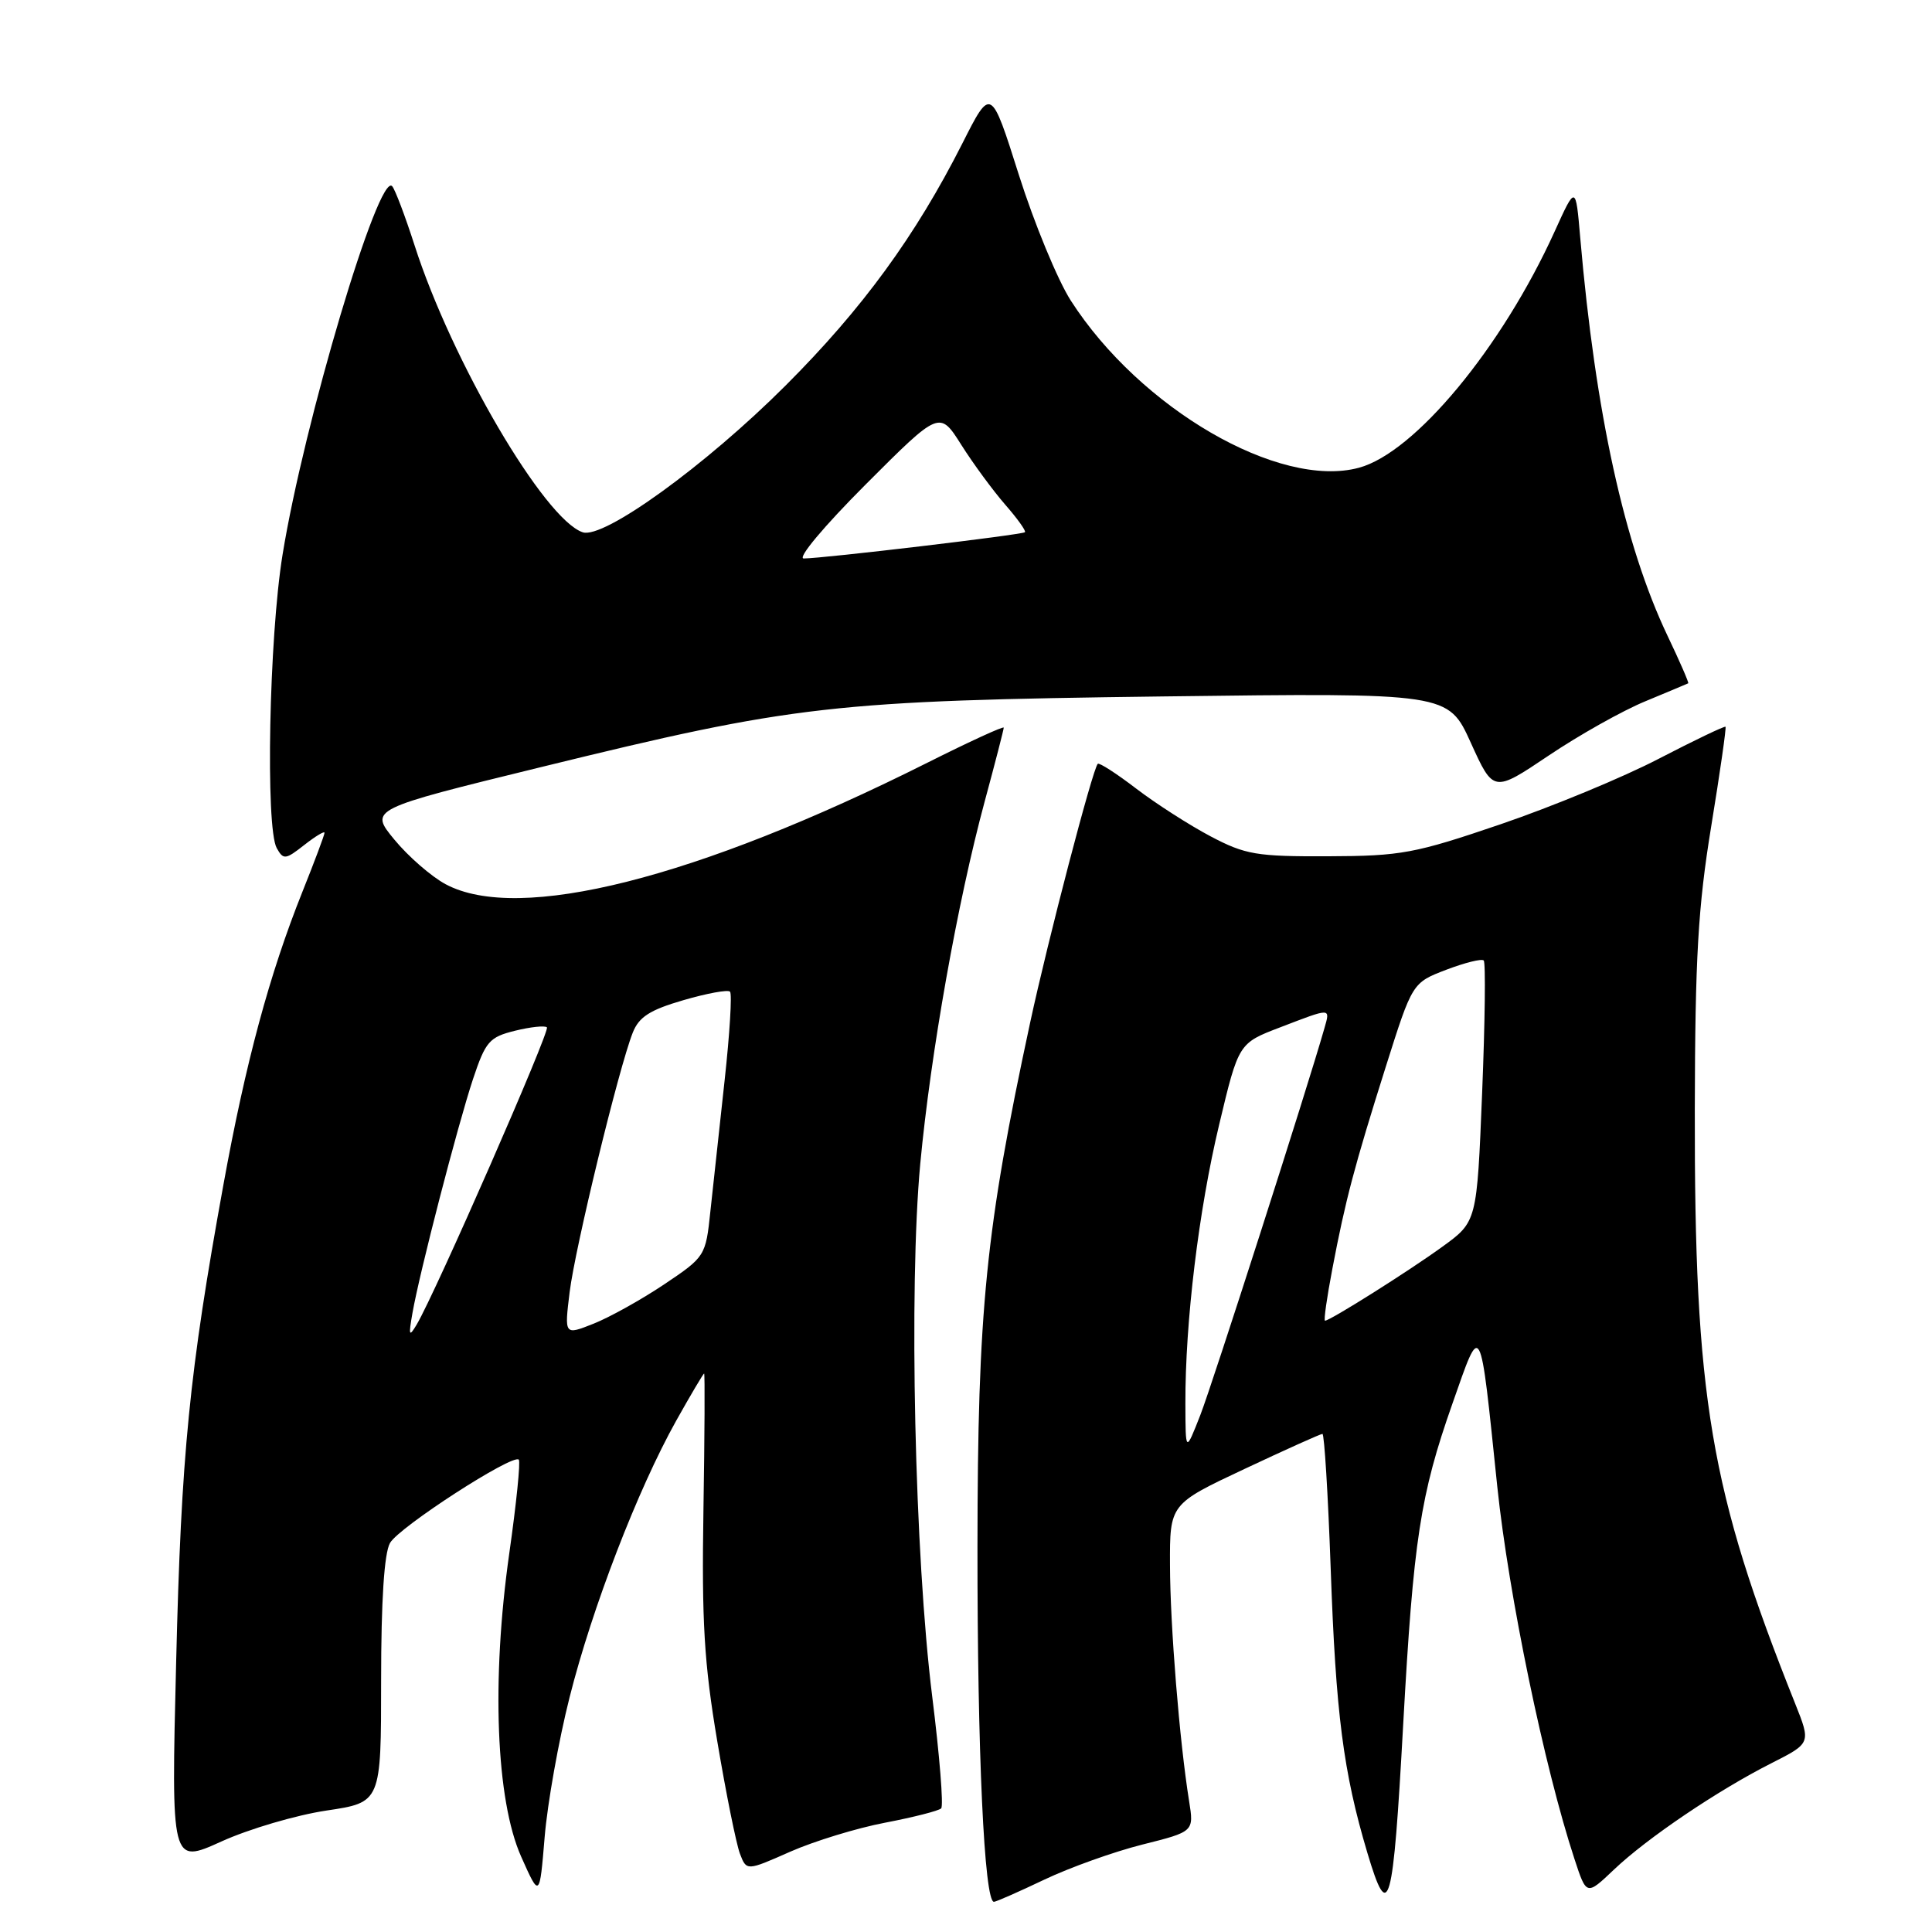 <?xml version="1.0" encoding="UTF-8" standalone="no"?>
<!DOCTYPE svg PUBLIC "-//W3C//DTD SVG 1.1//EN" "http://www.w3.org/Graphics/SVG/1.1/DTD/svg11.dtd" >
<svg xmlns="http://www.w3.org/2000/svg" xmlns:xlink="http://www.w3.org/1999/xlink" version="1.1" viewBox="0 0 256 256">
 <g >
 <path fill="currentColor"
d=" M 138.36 249.07 C 141.74 247.46 147.58 245.37 151.35 244.42 C 158.21 242.70 158.21 242.70 157.56 238.64 C 156.29 230.74 155.05 215.40 155.03 207.40 C 155.00 199.30 155.00 199.30 164.89 194.65 C 170.33 192.09 174.98 190.00 175.23 190.00 C 175.48 190.00 175.97 197.99 176.32 207.75 C 177.00 227.09 177.99 234.79 181.18 245.50 C 184.02 255.02 184.58 253.02 185.93 228.50 C 187.29 203.97 188.19 198.11 192.45 186.00 C 196.32 174.99 196.06 174.51 198.40 197.00 C 199.90 211.34 204.63 234.19 208.63 246.34 C 210.22 251.19 210.22 251.19 213.86 247.73 C 218.26 243.55 227.61 237.23 234.73 233.63 C 239.96 230.98 239.96 230.98 237.87 225.74 C 226.58 197.48 224.51 185.22 224.57 147.00 C 224.61 126.89 225.00 120.17 226.74 109.52 C 227.91 102.38 228.76 96.43 228.64 96.30 C 228.51 96.18 224.54 98.08 219.81 100.53 C 215.09 102.99 205.66 106.89 198.86 109.21 C 187.48 113.09 185.66 113.43 176.00 113.46 C 166.50 113.50 165.02 113.25 160.41 110.82 C 157.61 109.34 153.18 106.50 150.56 104.50 C 147.95 102.50 145.65 101.02 145.46 101.21 C 144.78 101.88 138.83 124.67 136.50 135.50 C 130.60 162.92 129.54 173.48 129.52 205.00 C 129.50 232.12 130.42 252.00 131.70 252.00 C 131.98 252.00 134.98 250.68 138.36 249.07 Z  M 75.47 224.91 C 78.47 213.01 84.50 197.38 89.60 188.25 C 91.53 184.81 93.19 182.00 93.30 182.00 C 93.41 182.00 93.37 190.13 93.21 200.07 C 92.97 214.86 93.30 220.41 95.04 230.71 C 96.20 237.63 97.56 244.33 98.04 245.61 C 98.92 247.92 98.92 247.92 104.71 245.36 C 107.89 243.96 113.56 242.22 117.31 241.51 C 121.06 240.79 124.39 239.94 124.71 239.62 C 125.04 239.30 124.50 232.61 123.52 224.77 C 121.20 206.14 120.41 170.63 121.94 154.20 C 123.32 139.53 126.86 119.58 130.48 106.18 C 131.87 101.05 133.00 96.66 133.00 96.42 C 133.00 96.18 128.45 98.27 122.89 101.06 C 92.27 116.42 68.73 122.36 59.04 117.16 C 57.16 116.15 54.11 113.50 52.27 111.27 C 48.93 107.22 48.93 107.22 71.71 101.64 C 105.33 93.40 110.30 92.84 154.20 92.28 C 191.89 91.80 191.89 91.80 194.89 98.42 C 197.89 105.03 197.89 105.03 205.20 100.12 C 209.21 97.42 214.97 94.18 218.00 92.93 C 221.03 91.67 223.59 90.60 223.70 90.54 C 223.81 90.48 222.58 87.64 220.95 84.23 C 215.24 72.23 211.40 54.73 209.39 31.51 C 208.79 24.52 208.79 24.52 205.99 30.69 C 199.01 46.06 187.47 59.99 180.06 61.98 C 169.50 64.83 151.06 54.12 141.88 39.82 C 140.14 37.10 137.05 29.62 135.01 23.19 C 131.31 11.50 131.31 11.50 127.52 19.00 C 121.32 31.25 114.27 40.92 104.09 51.09 C 93.50 61.68 79.97 71.47 77.21 70.53 C 72.12 68.80 59.86 47.87 54.93 32.50 C 53.69 28.65 52.36 25.13 51.97 24.68 C 50.21 22.65 40.27 56.02 37.44 73.50 C 35.65 84.49 35.16 109.68 36.67 112.38 C 37.55 113.95 37.83 113.92 40.31 111.97 C 41.79 110.81 43.00 110.08 43.00 110.35 C 43.00 110.63 41.68 114.15 40.07 118.17 C 35.71 129.07 32.54 140.80 29.60 157.00 C 25.08 181.86 24.01 192.65 23.34 220.26 C 22.68 247.02 22.68 247.02 29.33 244.01 C 32.98 242.35 39.24 240.51 43.24 239.91 C 50.50 238.83 50.50 238.83 50.50 222.67 C 50.50 212.07 50.91 205.79 51.68 204.45 C 52.89 202.34 67.94 192.61 68.74 193.41 C 68.99 193.65 68.42 199.25 67.48 205.84 C 65.10 222.60 65.72 238.51 69.05 246.00 C 71.50 251.50 71.50 251.50 72.17 243.41 C 72.54 238.96 74.02 230.64 75.47 224.91 Z  M 157.07 186.00 C 157.04 175.17 158.83 160.36 161.55 149.00 C 164.12 138.23 164.12 138.23 169.65 136.12 C 176.45 133.51 176.27 133.51 175.49 136.25 C 173.19 144.33 160.65 183.40 159.05 187.50 C 157.09 192.50 157.09 192.50 157.07 186.00 Z  M 176.54 168.15 C 178.28 159.00 179.45 154.57 183.62 141.36 C 187.14 130.22 187.14 130.22 191.63 128.50 C 194.10 127.56 196.34 127.00 196.60 127.27 C 196.87 127.53 196.77 135.43 196.39 144.81 C 195.70 161.88 195.70 161.88 191.13 165.19 C 186.70 168.41 176.24 175.00 175.57 175.00 C 175.38 175.00 175.82 171.92 176.54 168.15 Z  M 54.65 174.00 C 55.59 168.62 60.63 149.16 62.67 143.00 C 64.34 137.99 64.84 137.42 68.24 136.58 C 70.30 136.07 72.20 135.87 72.47 136.13 C 72.92 136.59 57.74 171.23 55.22 175.50 C 54.20 177.22 54.12 177.01 54.65 174.00 Z  M 75.48 171.21 C 76.21 165.30 81.99 141.52 83.84 136.84 C 84.66 134.75 86.11 133.82 90.55 132.53 C 93.67 131.62 96.45 131.11 96.73 131.40 C 97.02 131.68 96.69 137.00 96.01 143.21 C 95.33 149.42 94.48 157.20 94.13 160.50 C 93.51 166.44 93.44 166.54 88.00 170.19 C 84.97 172.22 80.76 174.56 78.64 175.40 C 74.78 176.93 74.78 176.93 75.48 171.21 Z  M 114.70 64.20 C 124.50 54.39 124.50 54.39 127.38 58.95 C 128.96 61.45 131.58 65.01 133.19 66.86 C 134.80 68.70 135.98 70.35 135.81 70.52 C 135.47 70.86 109.03 74.00 106.50 74.00 C 105.60 74.00 109.17 69.74 114.70 64.20 Z "/>
</g>
</svg>